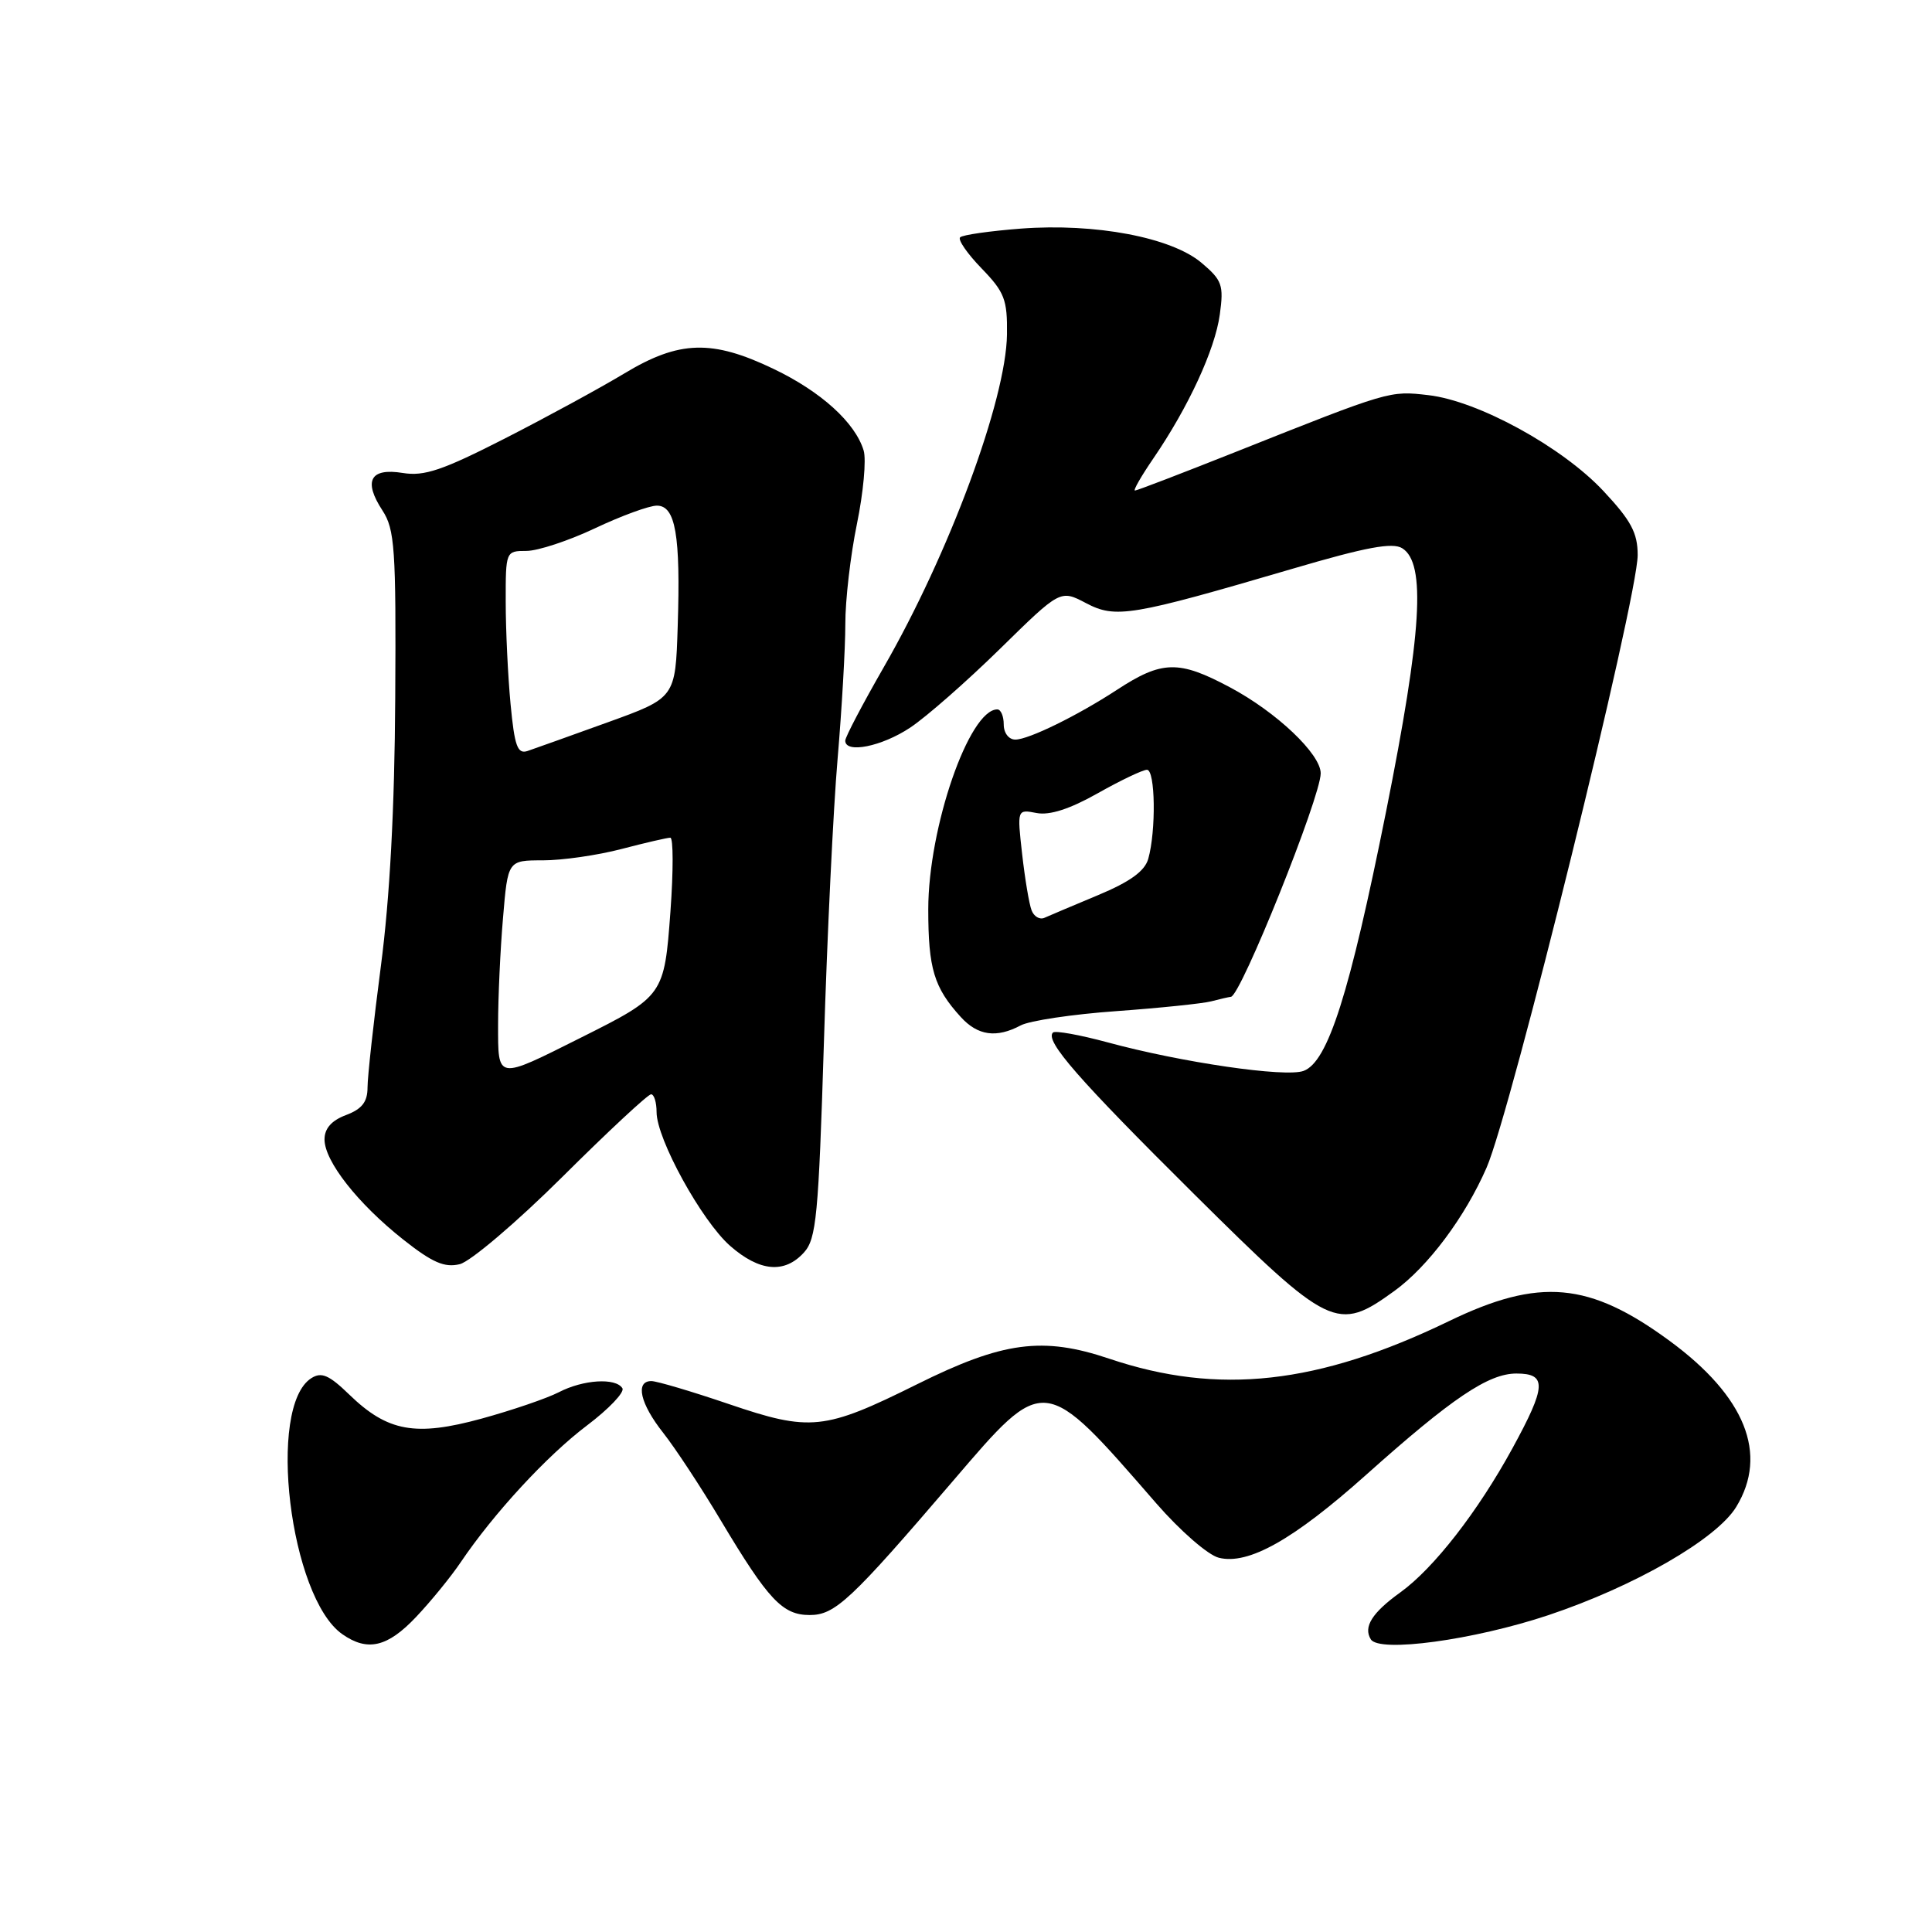 <?xml version="1.0" encoding="UTF-8" standalone="no"?>
<!DOCTYPE svg PUBLIC "-//W3C//DTD SVG 1.1//EN" "http://www.w3.org/Graphics/SVG/1.1/DTD/svg11.dtd" >
<svg xmlns="http://www.w3.org/2000/svg" xmlns:xlink="http://www.w3.org/1999/xlink" version="1.1" viewBox="0 0 256 256">
 <g >
 <path fill="currentColor"
d=" M 55.14 214.25 C 57.09 212.19 59.75 208.93 61.05 207.00 C 65.43 200.52 72.47 192.89 77.78 188.88 C 80.68 186.69 82.79 184.47 82.47 183.95 C 81.59 182.53 77.28 182.80 74.04 184.48 C 72.47 185.29 67.87 186.86 63.83 187.97 C 55.05 190.38 51.36 189.71 46.28 184.79 C 43.61 182.20 42.60 181.76 41.26 182.61 C 35.33 186.35 38.39 211.66 45.36 216.54 C 48.70 218.88 51.35 218.26 55.14 214.25 Z  M 205.16 214.02 C 216.58 210.20 227.46 203.94 230.06 199.67 C 234.33 192.67 231.26 185.03 221.23 177.67 C 210.58 169.85 203.99 169.26 192.01 175.05 C 174.65 183.45 161.48 184.91 147.00 180.04 C 138.16 177.06 132.90 177.76 121.50 183.43 C 109.22 189.53 107.37 189.72 96.56 186.04 C 91.65 184.37 87.03 183.00 86.31 183.00 C 84.14 183.00 84.82 185.99 87.88 189.86 C 89.46 191.86 92.91 197.10 95.53 201.50 C 101.81 212.00 103.69 214.00 107.29 214.00 C 110.65 214.00 112.73 212.05 126.27 196.24 C 138.48 181.98 138.22 181.95 153.21 199.20 C 156.37 202.83 160.06 206.05 161.50 206.41 C 165.41 207.39 171.38 204.03 181.00 195.44 C 192.39 185.26 197.22 182.00 200.93 182.00 C 205.00 182.00 204.91 183.67 200.40 191.92 C 195.82 200.30 189.98 207.81 185.55 211.00 C 181.80 213.70 180.62 215.58 181.64 217.22 C 182.75 219.02 195.25 217.32 205.16 214.02 Z  M 184.76 171.06 C 189.22 167.83 194.12 161.27 196.98 154.72 C 200.23 147.28 217.00 79.28 217.00 73.55 C 217.00 70.61 216.13 68.98 212.46 65.06 C 207.00 59.22 195.86 53.12 189.27 52.36 C 184.11 51.76 184.17 51.75 163.69 59.90 C 156.64 62.70 150.66 65.00 150.39 65.00 C 150.12 65.00 151.22 63.09 152.82 60.75 C 157.46 53.97 160.99 46.34 161.63 41.68 C 162.17 37.76 161.94 37.13 159.19 34.81 C 155.19 31.45 145.14 29.55 135.29 30.29 C 131.17 30.61 127.54 31.12 127.22 31.45 C 126.90 31.77 128.18 33.62 130.07 35.57 C 133.11 38.71 133.49 39.70 133.43 44.31 C 133.32 52.96 125.77 73.35 117.08 88.45 C 114.29 93.31 112.00 97.67 112.00 98.14 C 112.00 99.89 116.84 98.92 120.61 96.41 C 122.75 94.99 128.10 90.29 132.50 85.98 C 140.50 78.13 140.50 78.13 143.89 79.91 C 147.84 81.99 149.84 81.65 171.31 75.35 C 181.03 72.49 184.53 71.84 185.81 72.65 C 188.97 74.63 188.41 83.78 183.67 107.50 C 178.82 131.71 175.96 140.71 172.73 141.90 C 170.34 142.79 156.56 140.78 146.77 138.12 C 143.07 137.12 139.80 136.53 139.52 136.82 C 138.43 137.91 142.86 142.98 158.25 158.25 C 176.24 176.09 177.18 176.55 184.76 171.06 Z  M 74.52 155.94 C 80.57 149.92 85.86 145.00 86.27 145.00 C 86.67 145.00 87.00 146.06 87.00 147.36 C 87.00 150.91 92.97 161.76 96.74 165.08 C 100.64 168.50 103.96 168.80 106.53 165.96 C 108.17 164.15 108.46 161.12 109.17 138.21 C 109.60 124.07 110.42 107.10 110.99 100.50 C 111.55 93.90 112.01 85.89 112.01 82.71 C 112.00 79.52 112.70 73.54 113.55 69.41 C 114.40 65.28 114.80 60.91 114.44 59.70 C 113.32 55.99 108.79 51.89 102.50 48.88 C 94.35 44.97 90.00 45.10 82.75 49.47 C 79.58 51.38 72.46 55.26 66.92 58.09 C 58.65 62.31 56.22 63.14 53.37 62.67 C 49.06 61.97 48.11 63.71 50.67 67.63 C 52.31 70.14 52.49 72.68 52.37 92.46 C 52.29 107.12 51.65 119.02 50.47 128.00 C 49.50 135.43 48.70 142.66 48.70 144.09 C 48.70 146.01 47.97 146.95 45.85 147.75 C 43.93 148.47 43.00 149.53 43.00 150.98 C 43.00 153.87 47.42 159.49 53.42 164.24 C 57.29 167.30 58.90 168.00 60.92 167.51 C 62.34 167.16 68.46 161.96 74.52 155.94 Z  M 135.25 135.87 C 136.41 135.25 142.12 134.39 147.93 133.98 C 153.74 133.56 159.40 132.97 160.50 132.68 C 161.60 132.39 162.78 132.12 163.11 132.08 C 164.43 131.91 175.00 105.59 175.00 102.47 C 175.00 99.91 169.14 94.35 162.97 91.07 C 156.19 87.45 153.97 87.50 147.98 91.42 C 142.76 94.83 136.29 98.00 134.54 98.00 C 133.67 98.00 133.00 97.13 133.00 96.00 C 133.00 94.90 132.62 94.00 132.15 94.00 C 128.41 94.00 123.00 109.66 123.00 120.49 C 123.00 128.35 123.76 130.86 127.30 134.75 C 129.56 137.24 132.04 137.58 135.25 135.87 Z  M 66.00 135.72 C 66.00 132.19 66.29 125.86 66.65 121.65 C 67.29 114.00 67.29 114.00 71.94 114.00 C 74.49 114.00 79.17 113.33 82.34 112.50 C 85.51 111.67 88.42 111.00 88.82 111.00 C 89.22 111.00 89.23 115.38 88.84 120.74 C 88.02 131.90 87.96 131.99 77.00 137.48 C 65.72 143.13 66.00 143.18 66.00 135.72 Z  M 67.65 93.27 C 67.30 89.55 67.01 83.46 67.01 79.75 C 67.00 73.05 67.02 73.00 69.75 73.00 C 71.26 73.00 75.35 71.65 78.84 70.00 C 82.33 68.35 86.02 67.00 87.04 67.00 C 89.51 67.00 90.19 70.91 89.80 82.98 C 89.50 92.47 89.50 92.47 80.50 95.72 C 75.55 97.51 70.78 99.21 69.90 99.51 C 68.57 99.95 68.18 98.88 67.65 93.27 Z  M 136.69 120.62 C 136.37 119.81 135.81 116.46 135.44 113.18 C 134.77 107.23 134.77 107.23 137.36 107.73 C 139.09 108.06 141.76 107.20 145.46 105.11 C 148.49 103.40 151.43 102.00 151.98 102.00 C 153.09 102.00 153.20 110.08 152.15 113.80 C 151.69 115.43 149.74 116.84 145.50 118.61 C 142.20 119.99 139.00 121.34 138.38 121.62 C 137.76 121.89 137.00 121.44 136.69 120.62 Z "/>
</g>
</svg>